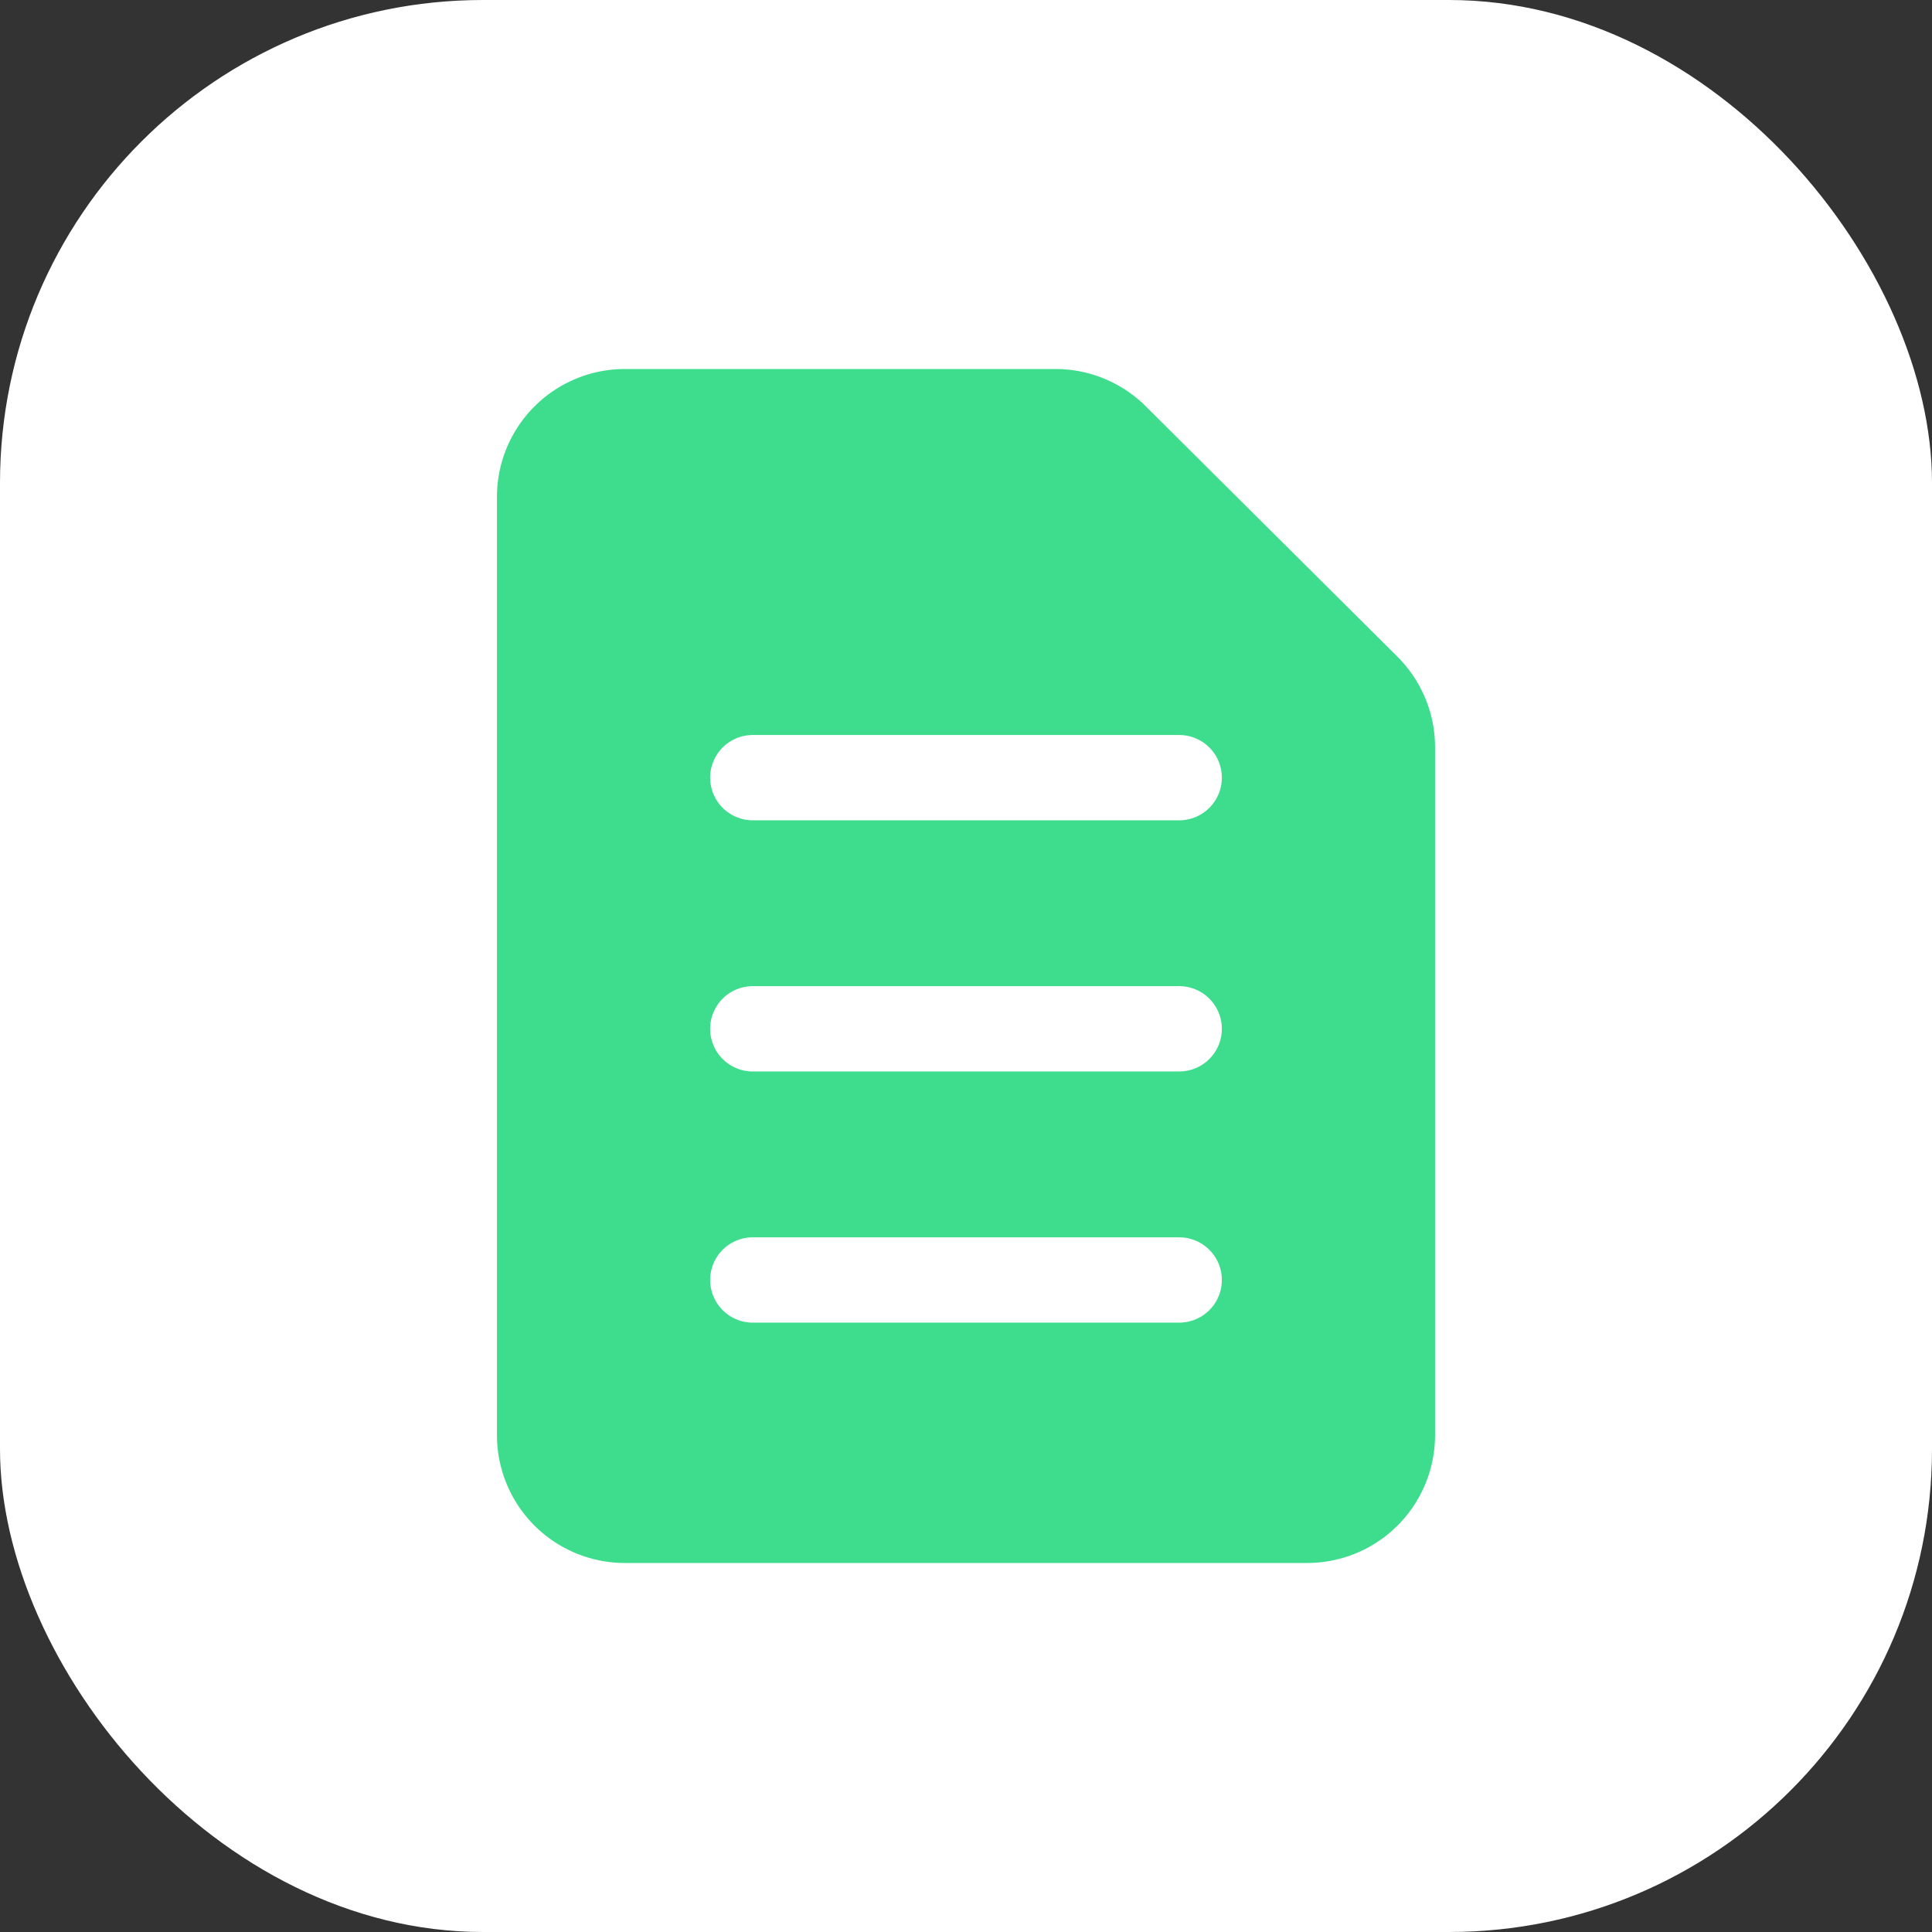 <svg xmlns="http://www.w3.org/2000/svg" width="32" height="32" viewBox="0 0 32 32">
  <rect x="0" y="0" width="32" height="32" fill="#333333" stroke="none"/>
  <g id="letter" transform="translate(-1061 -222)">
    <rect id="Rectangle_4403" data-name="Rectangle 4403" width="32" height="32" rx="8" transform="translate(1061 222)" fill="#fff"/>
    <g id="noun_Document_3662652" transform="translate(1064.231 226.112)">
      <g id="_01" data-name="01" transform="translate(5 2)">
        <path id="Path_155727" data-name="Path 155727" d="M19.917,6.767,15.743,2.614A2.119,2.119,0,0,0,14.245,2H7.119A2.119,2.119,0,0,0,5,4.119V19.657a2.119,2.119,0,0,0,2.119,2.119h11.3a2.119,2.119,0,0,0,2.119-2.119V8.265A2.119,2.119,0,0,0,19.917,6.767ZM16.3,17.795H9.238a.706.706,0,1,1,0-1.413H16.3a.706.706,0,1,1,0,1.413Zm0-4.16H9.238a.706.706,0,1,1,0-1.413H16.3a.706.706,0,1,1,0,1.413Zm0-4.16H9.238a.706.706,0,1,1,0-1.413H16.3a.706.706,0,1,1,0,1.413Z" transform="translate(-5 -2)" fill="#3edd8e"/>
      </g>
    </g>
  </g>
</svg>
